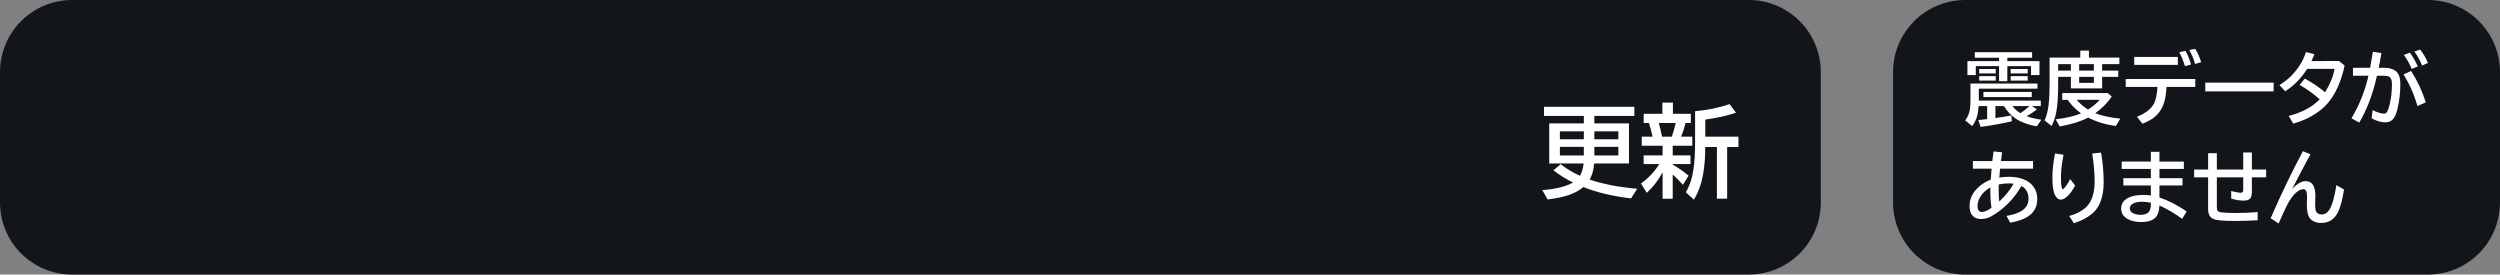 <svg version="1.1" xmlns="http://www.w3.org/2000/svg" xmlns:xlink="http://www.w3.org/1999/xlink" width="346" height="38" viewBox="0,0,346,38"><rect x="0" y="0" width="346" height="38" fill="#808080" stroke="none"/><g transform="translate(-114,-161)"><g data-paper-data="{&quot;isPaintingLayer&quot;:true}" stroke="none" stroke-width="1" stroke-linecap="butt" stroke-linejoin="miter" stroke-miterlimit="10" stroke-dasharray="" stroke-dashoffset="0" style="mix-blend-mode: normal"><g><path d="M124,161h232c5.54,0 10,4.46 10,10v18c0,5.54 -4.46,10 -10,10h-232c-5.54,0 -10,-4.46 -10,-10v-18c0,-5.54 4.46,-10 10,-10z" fill="#12151a" fill-rule="evenodd"/><g fill="#ffffff" fill-rule="nonzero"><path d="M333.203,178.08v-1.039h-5.51v-1.258h12.503v1.258h-5.537v1.039h4.792v5.544h-4.826c-0.007,0.032 -0.01,0.064 -0.01,0.096c-0.05,0.802 -0.255,1.511 -0.615,2.126c1.768,0.62 3.963,1.046 6.583,1.278l-0.841,1.333c-2.548,-0.296 -4.749,-0.82 -6.604,-1.572c-0.529,0.46 -1.21,0.832 -2.044,1.114c-0.747,0.255 -1.716,0.458 -2.905,0.608l-0.738,-1.299c1.841,-0.137 3.261,-0.485 4.259,-1.046c-0.98,-0.483 -1.887,-1.046 -2.721,-1.688l1.005,-0.854c0.87,0.674 1.761,1.21 2.673,1.606c0.264,-0.451 0.433,-1.019 0.506,-1.702h-4.758v-5.544zM333.203,179.174h-3.315v1.101h3.315zM334.659,179.174v1.101h3.322v-1.101zM333.203,181.327h-3.315v1.19h3.315zM334.659,181.327v1.19h3.322v-1.19z"/><path d="M345.503,183.79c0.661,0.36 1.392,0.866 2.194,1.518l-0.779,1.272c-0.515,-0.579 -0.987,-1.055 -1.415,-1.429v3.35h-1.401v-3.65c-0.615,1.13 -1.347,2.076 -2.194,2.837l-0.8,-1.292c1.016,-0.72 1.862,-1.616 2.536,-2.687h-2.16v-1.203h2.618v-1.333h-2.885v-1.258h1.497c-0.118,-0.579 -0.285,-1.21 -0.499,-1.894h-0.731v-1.272h2.591v-1.552h1.456v1.552h2.481v1.272h-0.731c-0.169,0.684 -0.378,1.315 -0.629,1.894h1.565v1.258h-2.714v1.333h2.461v1.203h-2.461zM343.575,178.02c0.173,0.57 0.324,1.201 0.451,1.894h1.354c0.21,-0.588 0.39,-1.219 0.54,-1.894zM350.008,181.343c0.007,1.413 -0.103,2.723 -0.328,3.931c-0.232,1.253 -0.645,2.374 -1.237,3.363l-1.128,-1.032c0.506,-0.82 0.852,-1.827 1.039,-3.022c0.164,-1.021 0.246,-2.324 0.246,-3.91v-4.286c0.091,-0.009 0.23,-0.023 0.417,-0.041c1.449,-0.137 2.901,-0.449 4.354,-0.937l0.895,1.189c-1.212,0.41 -2.63,0.727 -4.252,0.95v2.365h4.587v1.429h-1.565v7.157h-1.415v-7.157z"/></g></g><path d="M386,161h64c5.54,0 10,4.46 10,10v18c0,5.54 -4.46,10 -10,10h-64c-5.54,0 -10,-4.46 -10,-10v-18c0,-5.54 4.46,-10 10,-10z" fill="#12151a" fill-rule="evenodd"/><g fill="#ffffff" fill-rule="nonzero"><path d="M390.67,169.457v-0.462h-3.357v-0.768h7.928v0.768h-3.427v0.462h4.447v1.928h-1.165v-1.235h-3.282v2.089h-1.144v-2.089h-3.223v1.235h-1.155v-1.928zM394.473,177.078c0.548,0.208 1.232,0.372 2.052,0.494l-0.628,0.913c-1.149,-0.197 -2.093,-0.535 -2.831,-1.015c-0.734,-0.48 -1.305,-1.076 -1.713,-1.789h-1.187v1.654c0.791,-0.111 1.525,-0.229 2.202,-0.354l0.075,0.8c-1.26,0.301 -2.702,0.562 -4.324,0.784l-0.317,-0.945c0.562,-0.061 0.947,-0.104 1.155,-0.129l0.065,-0.011v-1.799h-1.176c-0.05,0.63 -0.132,1.133 -0.247,1.509c-0.136,0.451 -0.354,0.872 -0.655,1.262l-0.956,-0.79c0.351,-0.455 0.569,-0.986 0.655,-1.595c0.047,-0.329 0.07,-0.739 0.07,-1.23v-2.277h9.271v0.714h-8.116v1.649h8.578v0.757h-1.219l0.682,0.451c-0.405,0.337 -0.883,0.652 -1.434,0.945zM393.635,176.665c0.516,-0.351 0.926,-0.679 1.23,-0.983h-2.347c0.308,0.394 0.68,0.722 1.117,0.983zM387.92,170.547h2.288v0.607h-2.288zM387.92,171.535h2.288v0.618h-2.288zM392.276,170.547h2.358v0.607h-2.358zM392.276,171.535h2.358v0.618h-2.358zM388.506,173.727h6.687v0.704h-6.687z"/><path d="M403.11,168.973h4.211v0.902h-2.385v0.892h2.234v0.87h-2.234v1.601h-4.324v-1.601h-1.762v0.999c0,1.622 -0.086,2.904 -0.258,3.846c-0.132,0.716 -0.347,1.37 -0.645,1.96l-0.978,-0.773c0.272,-0.591 0.458,-1.312 0.559,-2.165c0.09,-0.748 0.134,-1.704 0.134,-2.868v-3.663h4.248v-0.967h1.198zM398.851,169.875v0.892h1.762v-0.892zM401.757,169.875v0.892h2.036v-0.892zM401.757,171.637v0.833h2.036v-0.833zM403.003,177.277c-1.035,0.537 -2.349,0.945 -3.942,1.225l-0.559,-0.988c1.497,-0.179 2.669,-0.453 3.518,-0.822c-0.727,-0.526 -1.348,-1.151 -1.864,-1.875h-0.741v-0.935h6.29l0.564,0.473c-0.534,0.82 -1.294,1.592 -2.283,2.315c0.849,0.34 2.005,0.591 3.47,0.752l-0.628,1.015c-1.404,-0.19 -2.678,-0.577 -3.824,-1.16zM401.407,174.817c0.433,0.508 0.96,0.956 1.579,1.343c0.698,-0.451 1.237,-0.899 1.617,-1.343z"/><path d="M408.2,171.933h9.625v1.101h-3.98c-0.05,0.91 -0.165,1.64 -0.344,2.191c-0.272,0.841 -0.727,1.513 -1.364,2.014c-0.394,0.312 -0.933,0.607 -1.617,0.886l-0.768,-0.956c1.135,-0.458 1.905,-1.042 2.31,-1.751c0.301,-0.53 0.476,-1.325 0.526,-2.385h-4.388zM409.376,168.877h6.037v1.101h-6.037zM416.396,170.15c-0.226,-0.748 -0.487,-1.389 -0.784,-1.923l0.849,-0.188c0.315,0.523 0.575,1.153 0.779,1.891zM417.782,169.854c-0.136,-0.602 -0.397,-1.246 -0.784,-1.934l0.816,-0.167c0.337,0.53 0.612,1.149 0.827,1.858z"/><path d="M419.21,172.438h9.459v1.208h-9.459z"/><path d="M437.73,169.446l0.768,0.628c-0.501,2.292 -1.314,4.066 -2.438,5.323c-0.623,0.695 -1.429,1.303 -2.417,1.826c-0.702,0.369 -1.456,0.662 -2.261,0.881l-0.623,-1.058c1.84,-0.48 3.269,-1.246 4.286,-2.299c-0.838,-0.752 -1.762,-1.418 -2.772,-1.998l0.704,-0.87c0.985,0.512 1.921,1.142 2.809,1.891c0.698,-1.117 1.137,-2.199 1.316,-3.244h-3.781c-0.867,1.35 -1.887,2.383 -3.062,3.099l-0.79,-0.854c1.135,-0.684 2.068,-1.588 2.798,-2.712c0.376,-0.573 0.668,-1.191 0.875,-1.853l1.165,0.285c-0.118,0.322 -0.251,0.641 -0.397,0.956z"/><path d="M439.65,170.38h2.374c0.107,-0.551 0.227,-1.237 0.36,-2.057l0.027,-0.156l1.176,0.177c-0.122,0.759 -0.247,1.438 -0.376,2.036h0.65c0.859,0 1.475,0.193 1.848,0.58c0.333,0.347 0.5,0.888 0.5,1.622c0,1.235 -0.131,2.39 -0.392,3.464c-0.15,0.609 -0.333,1.058 -0.548,1.348c-0.272,0.362 -0.65,0.542 -1.133,0.542c-0.58,0 -1.214,-0.186 -1.901,-0.559l0.134,-1.133c0.68,0.326 1.208,0.489 1.585,0.489c0.197,0 0.349,-0.106 0.457,-0.317c0.115,-0.229 0.224,-0.56 0.328,-0.994c0.204,-0.877 0.306,-1.799 0.306,-2.766c0,-0.508 -0.102,-0.838 -0.306,-0.988c-0.175,-0.125 -0.489,-0.188 -0.94,-0.188h-0.827c-0.569,2.535 -1.386,4.698 -2.449,6.488l-1.08,-0.591c1.099,-1.844 1.883,-3.81 2.353,-5.897h-2.143zM448.571,175.682c-0.405,-1.49 -1.044,-2.952 -1.917,-4.388l1.047,-0.473c0.902,1.439 1.577,2.888 2.025,4.345zM447.776,170.536c-0.222,-0.58 -0.58,-1.225 -1.074,-1.934l0.833,-0.312c0.433,0.612 0.797,1.248 1.09,1.907zM449.221,170.074c-0.279,-0.691 -0.636,-1.341 -1.069,-1.95l0.79,-0.263c0.412,0.491 0.772,1.103 1.08,1.837z"/><path d="M387.05,183.287h2.686c0.075,-0.619 0.132,-1.063 0.172,-1.332l1.192,0.124l-0.016,0.086l-0.038,0.279l-0.097,0.72l-0.016,0.124h4.442v1.058h-4.565c-0.011,0.122 -0.034,0.381 -0.07,0.779l-0.027,0.344l-0.011,0.107c0.43,-0.072 0.868,-0.107 1.316,-0.107c1.239,0 2.222,0.29 2.949,0.87c0.19,0.154 0.363,0.347 0.521,0.58c0.315,0.465 0.473,1.001 0.473,1.606c0,1.078 -0.444,1.9 -1.332,2.465c-0.58,0.369 -1.384,0.646 -2.412,0.833l-0.516,-0.945c0.942,-0.154 1.661,-0.399 2.159,-0.736c0.594,-0.405 0.892,-0.963 0.892,-1.676c0,-0.462 -0.129,-0.868 -0.387,-1.219c-0.15,-0.208 -0.353,-0.376 -0.607,-0.505c-0.892,1.554 -2.061,2.818 -3.507,3.792c-0.465,0.315 -0.856,0.525 -1.171,0.628c-0.312,0.1 -0.616,0.15 -0.913,0.15c-0.548,0 -0.96,-0.183 -1.235,-0.548c-0.229,-0.301 -0.344,-0.713 -0.344,-1.235c0,-0.927 0.351,-1.746 1.053,-2.455c0.519,-0.526 1.144,-0.931 1.875,-1.214l0.011,-0.145c0.043,-0.616 0.079,-1.072 0.107,-1.37h-2.583zM389.467,186.95c-0.501,0.269 -0.902,0.603 -1.203,1.004c-0.383,0.512 -0.575,1.022 -0.575,1.531c0,0.566 0.204,0.849 0.612,0.849c0.358,0 0.799,-0.193 1.321,-0.58c-0.107,-0.72 -0.161,-1.482 -0.161,-2.288c0,-0.111 0.002,-0.283 0.005,-0.516zM390.622,186.542c-0.007,0.233 -0.011,0.444 -0.011,0.634c0,0.609 0.027,1.182 0.081,1.719c0.867,-0.806 1.529,-1.629 1.987,-2.471c-0.229,-0.029 -0.458,-0.043 -0.688,-0.043c-0.476,0 -0.933,0.054 -1.37,0.161z"/><path d="M401.2,186.682c-0.358,0.67 -0.725,1.173 -1.101,1.509c-0.322,0.29 -0.618,0.435 -0.886,0.435c-0.344,0 -0.621,-0.233 -0.833,-0.698c-0.218,-0.487 -0.328,-1.25 -0.328,-2.288c0,-1.046 0.122,-2.179 0.365,-3.4l1.176,0.177c-0.236,1.21 -0.354,2.234 -0.354,3.072c0,1.128 0.081,1.692 0.242,1.692c0.061,0 0.165,-0.086 0.312,-0.258c0.229,-0.258 0.471,-0.637 0.725,-1.139zM400.384,190.888c1.099,-0.308 1.928,-0.768 2.487,-1.38c0.684,-0.748 1.026,-1.88 1.026,-3.394c0,-1.149 -0.111,-2.44 -0.333,-3.873l1.23,-0.118c0.236,1.447 0.354,2.795 0.354,4.044c0,2.027 -0.521,3.486 -1.563,4.377c-0.634,0.544 -1.488,0.995 -2.562,1.353z"/><path d="M411.68,182.009h1.187v1.353h3.378v1.02h-3.378v1.278h3.19v1.01h-3.19v1.66c1.275,0.43 2.532,1.076 3.771,1.939l-0.634,1.02c-0.938,-0.702 -1.984,-1.321 -3.137,-1.858c-0.029,0.612 -0.147,1.087 -0.354,1.423c-0.362,0.584 -1.074,0.875 -2.138,0.875c-0.82,0 -1.479,-0.154 -1.977,-0.462c-0.555,-0.344 -0.833,-0.809 -0.833,-1.397c0,-0.702 0.374,-1.221 1.123,-1.558c0.501,-0.222 1.153,-0.333 1.955,-0.333c0.315,0 0.661,0.025 1.037,0.075v-1.386h-3.808v-1.01h3.808v-1.278h-4.039v-1.02h4.039zM411.68,189.056c-0.426,-0.09 -0.834,-0.134 -1.225,-0.134c-0.476,0 -0.863,0.07 -1.16,0.209c-0.354,0.168 -0.532,0.408 -0.532,0.72c0,0.261 0.138,0.473 0.414,0.634c0.279,0.165 0.652,0.247 1.117,0.247c0.551,0 0.931,-0.147 1.139,-0.44c0.165,-0.229 0.247,-0.571 0.247,-1.026z"/><path d="M424.46,182.105h1.198v2.358h1.977v1.08h-1.977v2.014c0,0.419 -0.07,0.714 -0.209,0.886c-0.172,0.215 -0.482,0.322 -0.929,0.322c-0.594,0 -1.169,-0.098 -1.724,-0.295v-1.037c0.584,0.161 1.033,0.242 1.348,0.242c0.211,0 0.317,-0.127 0.317,-0.381v-1.751h-3.647v4.168c0,0.233 0.041,0.394 0.124,0.483c0.09,0.104 0.285,0.172 0.585,0.204c0.465,0.054 1.119,0.081 1.96,0.081c0.988,0 1.98,-0.043 2.976,-0.129v1.133c-1.071,0.064 -2.127,0.097 -3.169,0.097c-1.55,0 -2.532,-0.09 -2.943,-0.269c-0.494,-0.211 -0.741,-0.668 -0.741,-1.37v-4.399h-1.934v-1.08h1.934v-2.256h1.208v2.256h3.647z"/><path d="M428.26,191.204c1.382,-3.201 2.87,-6.295 4.463,-9.281l1.047,0.419c-0.72,1.321 -1.57,2.931 -2.551,4.829c0.677,-0.734 1.302,-1.101 1.875,-1.101c0.902,0 1.353,0.68 1.353,2.041c0,0.1 -0.004,0.224 -0.011,0.371c-0.014,0.312 -0.021,0.557 -0.021,0.736c0,0.419 0.025,0.716 0.075,0.892c0.111,0.38 0.389,0.569 0.833,0.569c0.43,0 0.779,-0.209 1.047,-0.628c0.401,-0.623 0.73,-1.767 0.988,-3.432l1.053,0.618c-0.204,1.314 -0.464,2.317 -0.779,3.008c-0.487,1.074 -1.275,1.611 -2.363,1.611c-0.752,0 -1.291,-0.233 -1.617,-0.698c-0.258,-0.369 -0.387,-0.985 -0.387,-1.848c0,-0.075 0.004,-0.19 0.011,-0.344c0.014,-0.301 0.021,-0.514 0.021,-0.639c0,-0.394 -0.036,-0.679 -0.107,-0.854c-0.082,-0.193 -0.224,-0.29 -0.424,-0.29c-0.34,0 -0.723,0.208 -1.149,0.623c-0.365,0.358 -0.725,0.883 -1.08,1.574c-0.258,0.501 -0.65,1.352 -1.176,2.551z"/></g></g></g></svg>